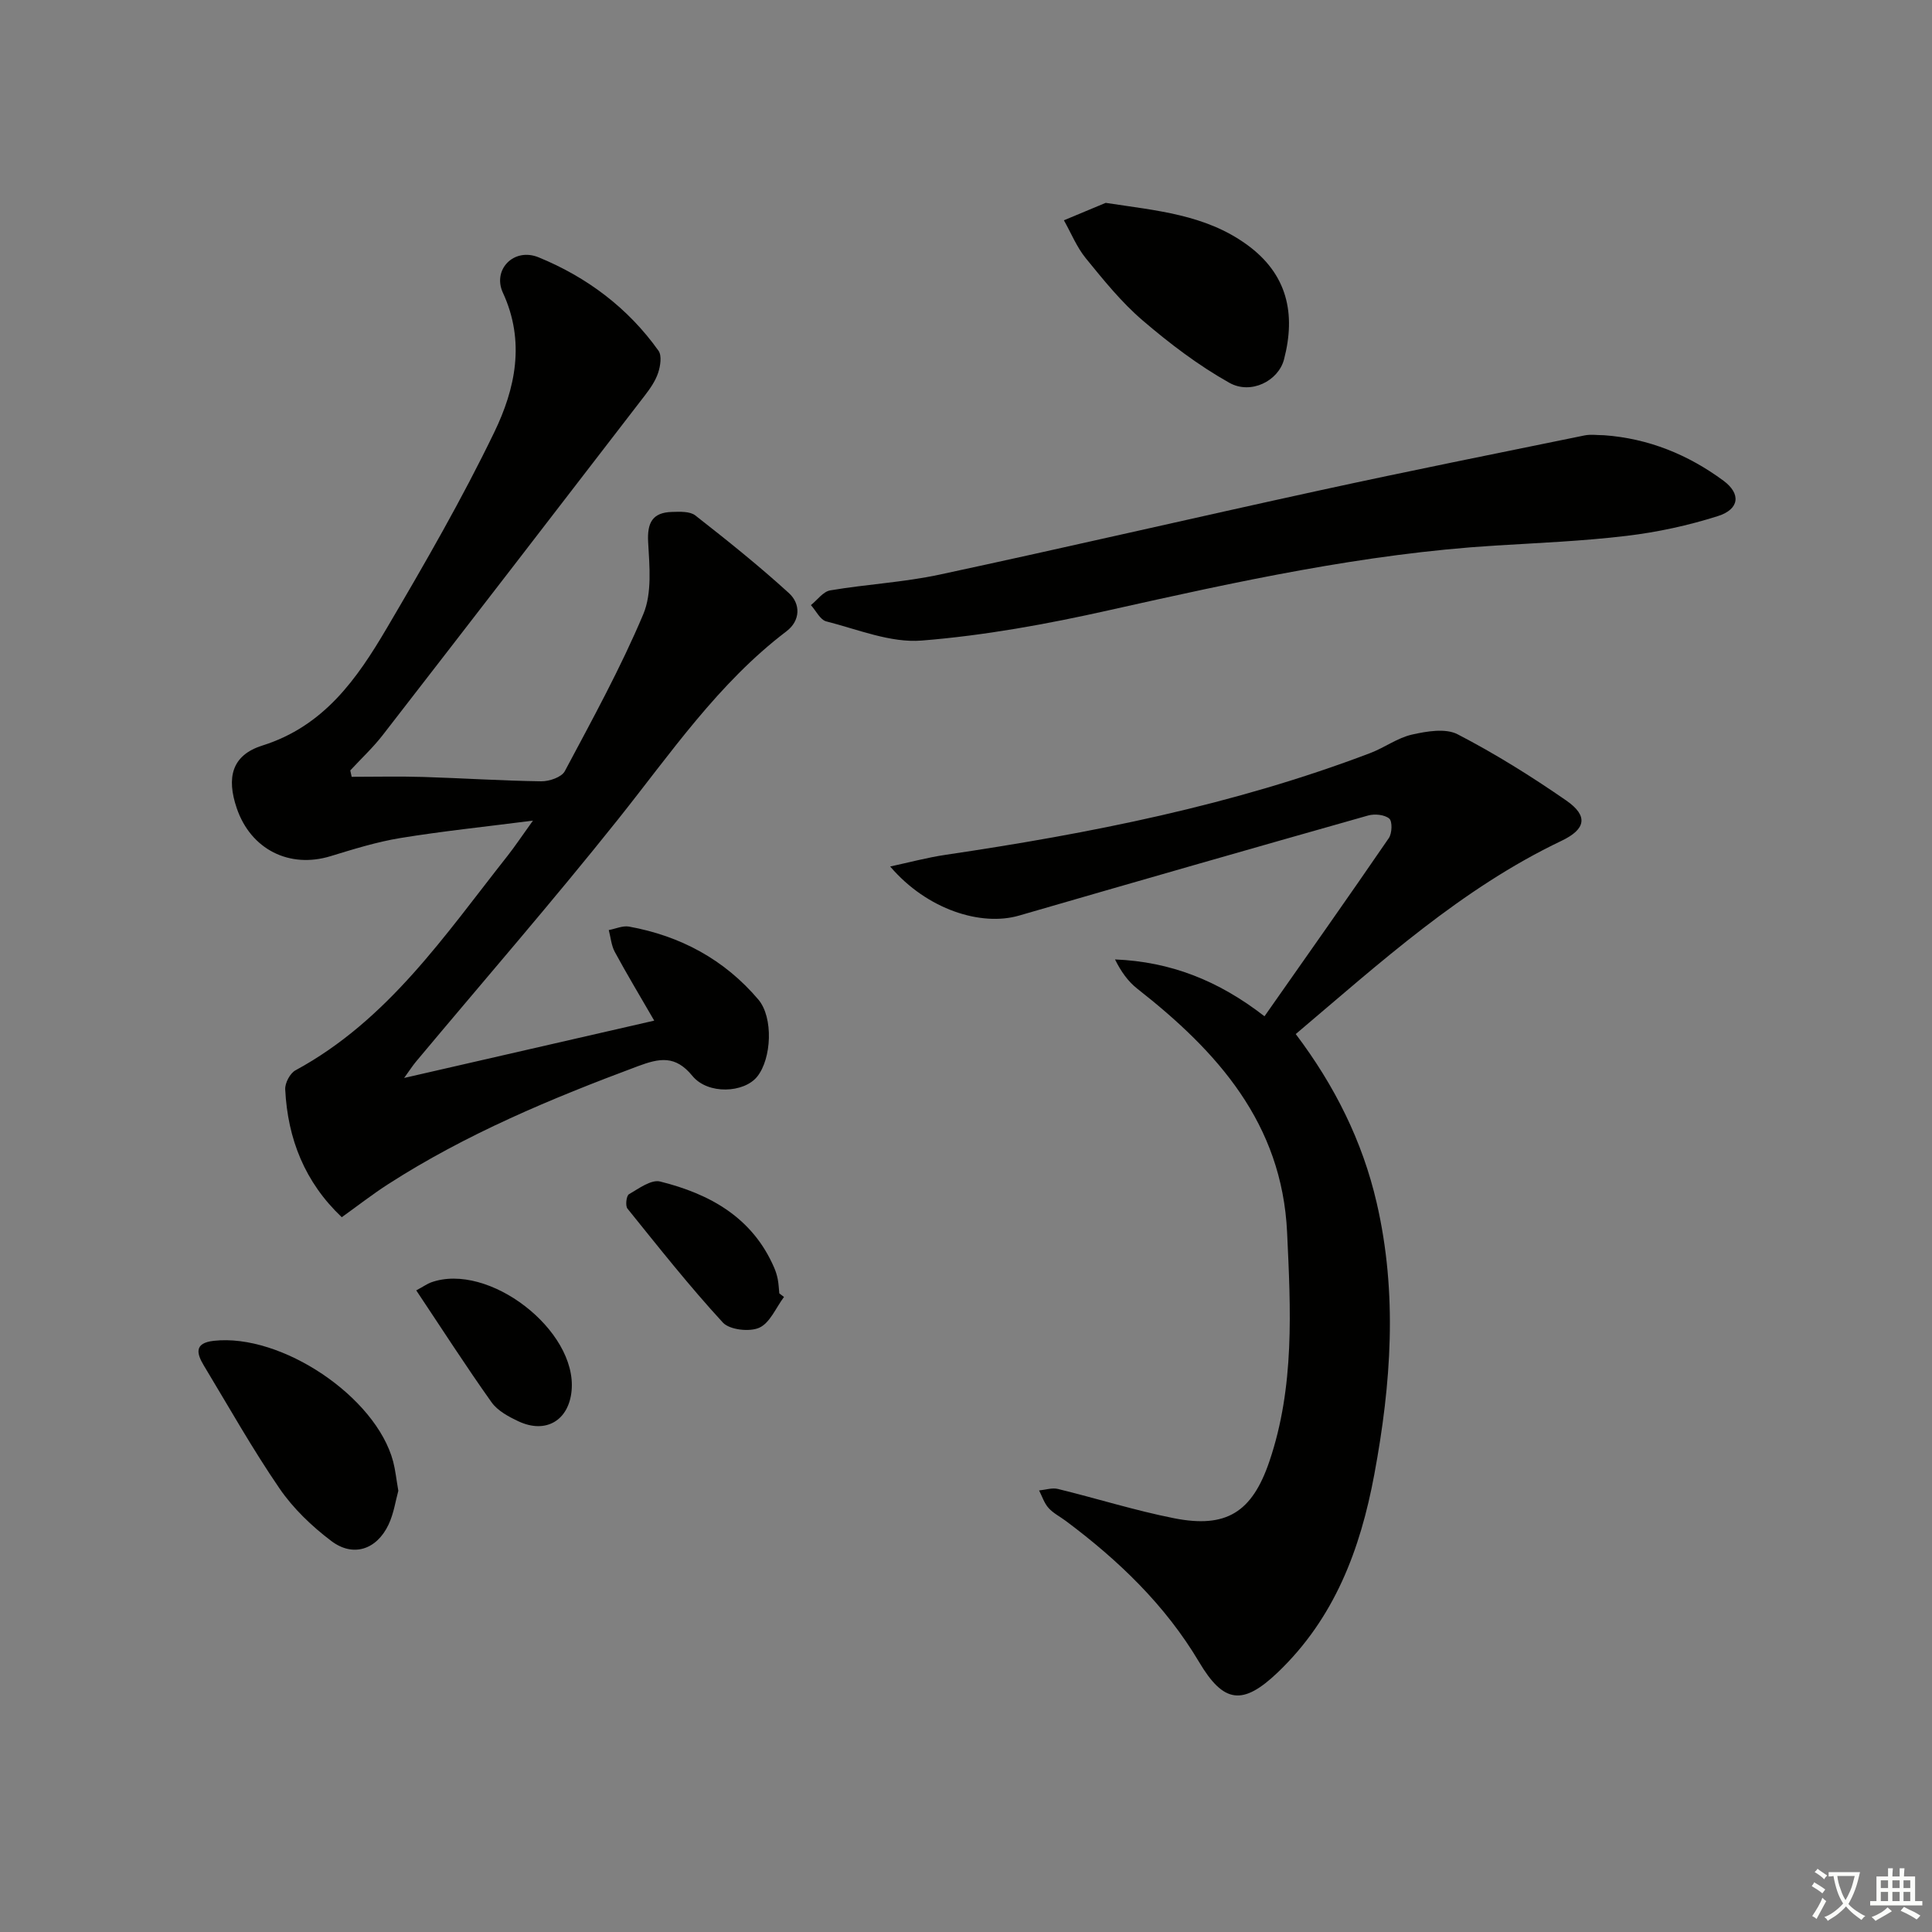 <svg enable-background="new 0 0 400 400" viewBox="0 0 400 400" xmlns="http://www.w3.org/2000/svg"><rect x="0" y="0" width="400" height="400" fill="#808080" stroke="none"/><path d="m377.9 391.2c-.2.3-.4.5-.6.8-.7-.6-1.4-1-2.2-1.5.2-.3.4-.5.5-.8.6.4 1.4.8 2.3 1.5zm-1.8 6.1c-.2-.2-.5-.4-.9-.6.4-.6.8-1.2 1.2-1.9s.7-1.3.9-1.9c.3.3.5.5.8.7-.7 1.3-1.4 2.6-2 3.7zm2.2-9c-.3.3-.5.5-.6.8-.6-.6-1.3-1.1-2-1.5.3-.3.5-.5.6-.7.6.5 1.3.9 2 1.4zm.3.2v-.9h2 4.5c-.3 1.3-.6 2.5-1 3.6s-.9 2.1-1.4 3c.4.5 1 1 1.6 1.4s1.2.8 1.9 1.1c-.3.2-.5.4-.8.8-.4-.3-1-.7-1.6-1.2s-1.2-1.1-1.6-1.6c-.5.6-1.1 1.1-1.7 1.6s-1.4.9-2.1 1.4c-.1-.3-.3-.5-.7-.8.6-.2 1.2-.5 1.9-1s1.4-1.1 2-1.8c-.5-.8-.9-1.6-1.2-2.5s-.6-2-.8-3.2c-.4.1-.7.1-1 .1zm2.5 2.7c.3 1 .7 1.7 1 2.2.3-.5.6-1.1 1-2s.6-1.9.9-3h-3.2-.4c.1.9.3 1.8.7 2.8z" fill="#fbfcfa"/><path d="m396.5 388.5v1.5 3.6h1.5v.9c-.4 0-1 0-1.7 0h-7.9c-.5 0-.9 0-1.2 0v-.9h1.3v-3.5c0-.7 0-1.2 0-1.6h2.4c0-.8 0-1.4 0-1.7h1c0 .3-.1.8-.1 1.7h1.5c0-.8 0-1.4 0-1.7h1c0 .3-.1.9-.1 1.7zm-8.2 9.2c-.2-.3-.5-.5-.8-.8.8-.3 1.4-.6 1.9-.9s1-.7 1.4-1.1c.3.3.6.5.9.8-1.6 1-2.8 1.6-3.4 2zm2.6-6.8v-1.6h-1.5v1.6zm0 2.7v-1.9h-1.5v1.9zm2.4-2.7v-1.6h-1.5v1.6zm0 2.7v-1.9h-1.5v1.9zm.2 2 .7-.8c.4.2.9.5 1.6.8s1.3.7 1.8 1c-.3.3-.5.6-.8.8-.4-.3-1.5-1-3.3-1.8zm2-4.7v-1.6h-1.4v1.6zm0 2.7v-1.9h-1.4v1.9z" fill="#fbfcfa"/><g fill="#010100"><path d="m72.81 160.83c4.94 0 9.89-.12 14.83.03 8.14.25 16.28.79 24.43.9 1.66.02 4.21-.85 4.87-2.1 5.69-10.69 11.55-21.35 16.24-32.48 1.84-4.37 1.29-9.97 1.01-14.96-.22-4.04.93-6.12 4.94-6.23 1.62-.05 3.7-.15 4.82.72 6.62 5.18 13.2 10.44 19.4 16.1 2.43 2.22 2.39 5.68-.52 7.89-14.13 10.74-23.95 25.24-34.84 38.9-13.58 17.03-27.89 33.49-41.87 50.21-.7.84-1.29 1.77-2.45 3.37 17.44-4 34.02-7.8 51.78-11.87-2.98-5.15-5.68-9.64-8.17-14.24-.72-1.34-.84-3-1.24-4.51 1.4-.26 2.88-.95 4.19-.72 10.65 1.93 19.75 6.82 26.78 15.11 3.14 3.7 2.75 12.23-.24 15.95-2.72 3.39-10.2 3.78-13.42-.15-3.53-4.32-6.81-3.67-11.27-2.01-17.94 6.69-35.55 14.03-51.72 24.43-3.2 2.06-6.21 4.41-9.6 6.84-7.64-7.23-11.2-16.2-11.71-26.46-.07-1.32 1-3.35 2.14-3.96 19.13-10.37 30.9-27.96 43.87-44.37 1.52-1.93 2.89-3.99 5.28-7.32-10.04 1.29-18.8 2.19-27.47 3.61-4.88.8-9.68 2.3-14.43 3.75-8.51 2.61-16.51-1.39-19.42-9.92-2.15-6.3-1.07-10.98 5.29-12.98 12.8-4.03 19.61-13.84 25.78-24.32 7.82-13.29 15.55-26.69 22.25-40.56 4.34-8.98 6.46-18.75 1.78-28.87-2.22-4.8 2.29-9.43 7.4-7.33 9.94 4.07 18.49 10.44 24.81 19.33.73 1.02.4 3.17-.07 4.58-.56 1.69-1.66 3.27-2.77 4.71-18.05 23.46-36.12 46.9-54.25 70.29-2.02 2.61-4.47 4.88-6.72 7.32.09.44.19.88.29 1.32z"/><path d="m184.3 179.4c3.83-.82 7.62-1.85 11.48-2.42 29.94-4.43 59.54-10.27 87.95-21.08 2.93-1.12 5.6-3.13 8.6-3.81 3.06-.69 6.96-1.36 9.46-.06 7.78 4.03 15.27 8.71 22.49 13.71 4.62 3.2 4.04 5.95-1 8.35-20.7 9.87-37.43 25.13-55.01 40 8.07 10.69 13.8 22.16 16.75 34.91 4.36 18.81 3.01 37.5-.49 56.29-2.9 15.58-8.26 29.74-19.95 40.93-7.29 6.97-11.24 6.45-16.33-2.13-7.01-11.8-16.7-21.07-27.59-29.2-1.2-.9-2.61-1.6-3.58-2.69-.89-1-1.32-2.4-1.95-3.62 1.3-.12 2.69-.6 3.89-.31 8.04 1.96 15.97 4.47 24.08 6.07 10.81 2.13 16.14-1.26 19.71-11.77 5.26-15.48 4.42-31.44 3.67-47.42-1.06-22.6-14.44-37.46-31.03-50.46-1.93-1.51-3.39-3.61-4.6-6.05 11.45.47 21.37 4.33 30.95 11.77 8.71-12.42 17.31-24.59 25.74-36.89.68-.99.76-3.47.09-4.04-.97-.82-3.02-1.02-4.37-.64-24.11 6.82-48.2 13.74-72.27 20.72-7.8 2.27-19.01-1.17-26.69-10.16z"/><path d="m332.11 90.11c9.16.66 17.38 4 24.71 9.41 3.67 2.71 3.33 5.91-1.15 7.33-6.11 1.94-12.5 3.33-18.87 4.09-9.06 1.09-18.21 1.46-27.33 2.02-27.11 1.68-53.49 7.48-79.9 13.39-12.76 2.86-25.73 5.23-38.74 6.27-6.45.52-13.22-2.31-19.76-3.97-1.26-.32-2.13-2.21-3.18-3.37 1.33-1.06 2.54-2.81 4.01-3.05 7.51-1.27 15.19-1.67 22.62-3.26 26.4-5.66 52.7-11.78 79.08-17.52 18.13-3.95 36.33-7.59 54.51-11.31 1.29-.25 2.67-.03 4-.03z"/><path d="m228.92 42c10.5 1.61 20.57 2.38 29.22 8.64 8.41 6.08 10.18 14.3 7.7 23.78-1.17 4.45-6.85 7.34-11.32 4.83-6.4-3.59-12.37-8.13-17.96-12.92-4.38-3.75-8.08-8.35-11.75-12.85-1.89-2.32-3.05-5.23-4.54-7.87 2.88-1.2 5.77-2.4 8.65-3.61z"/><path d="m82.47 308.65c-.56 2.01-.93 4.69-2.04 7.03-2.46 5.17-7.32 6.78-11.83 3.37-4.04-3.05-7.89-6.73-10.73-10.88-5.62-8.2-10.51-16.91-15.66-25.44-1.53-2.53-2.02-4.68 2.06-5.13 13.99-1.55 33.57 11.57 37.13 25 .46 1.76.64 3.58 1.07 6.05z"/><path d="m86.18 267.16c1.64-.89 2.3-1.37 3.03-1.64 11.89-4.32 30.33 9.89 29.13 22.43-.59 6.13-5.31 8.96-10.95 6.34-2.06-.96-4.35-2.19-5.61-3.95-5.33-7.5-10.3-15.24-15.6-23.18z"/><path d="m162.32 268.52c-1.67 2.22-2.91 5.38-5.12 6.37-2.02.91-6.15.44-7.54-1.07-6.94-7.54-13.31-15.61-19.75-23.59-.47-.58-.23-2.66.3-2.97 2.03-1.18 4.61-3.1 6.46-2.64 10.28 2.56 19.12 7.43 23.61 17.83.33.76.58 1.56.74 2.37.19.98.23 1.98.33 2.97.33.24.65.49.97.73z"/></g></svg>